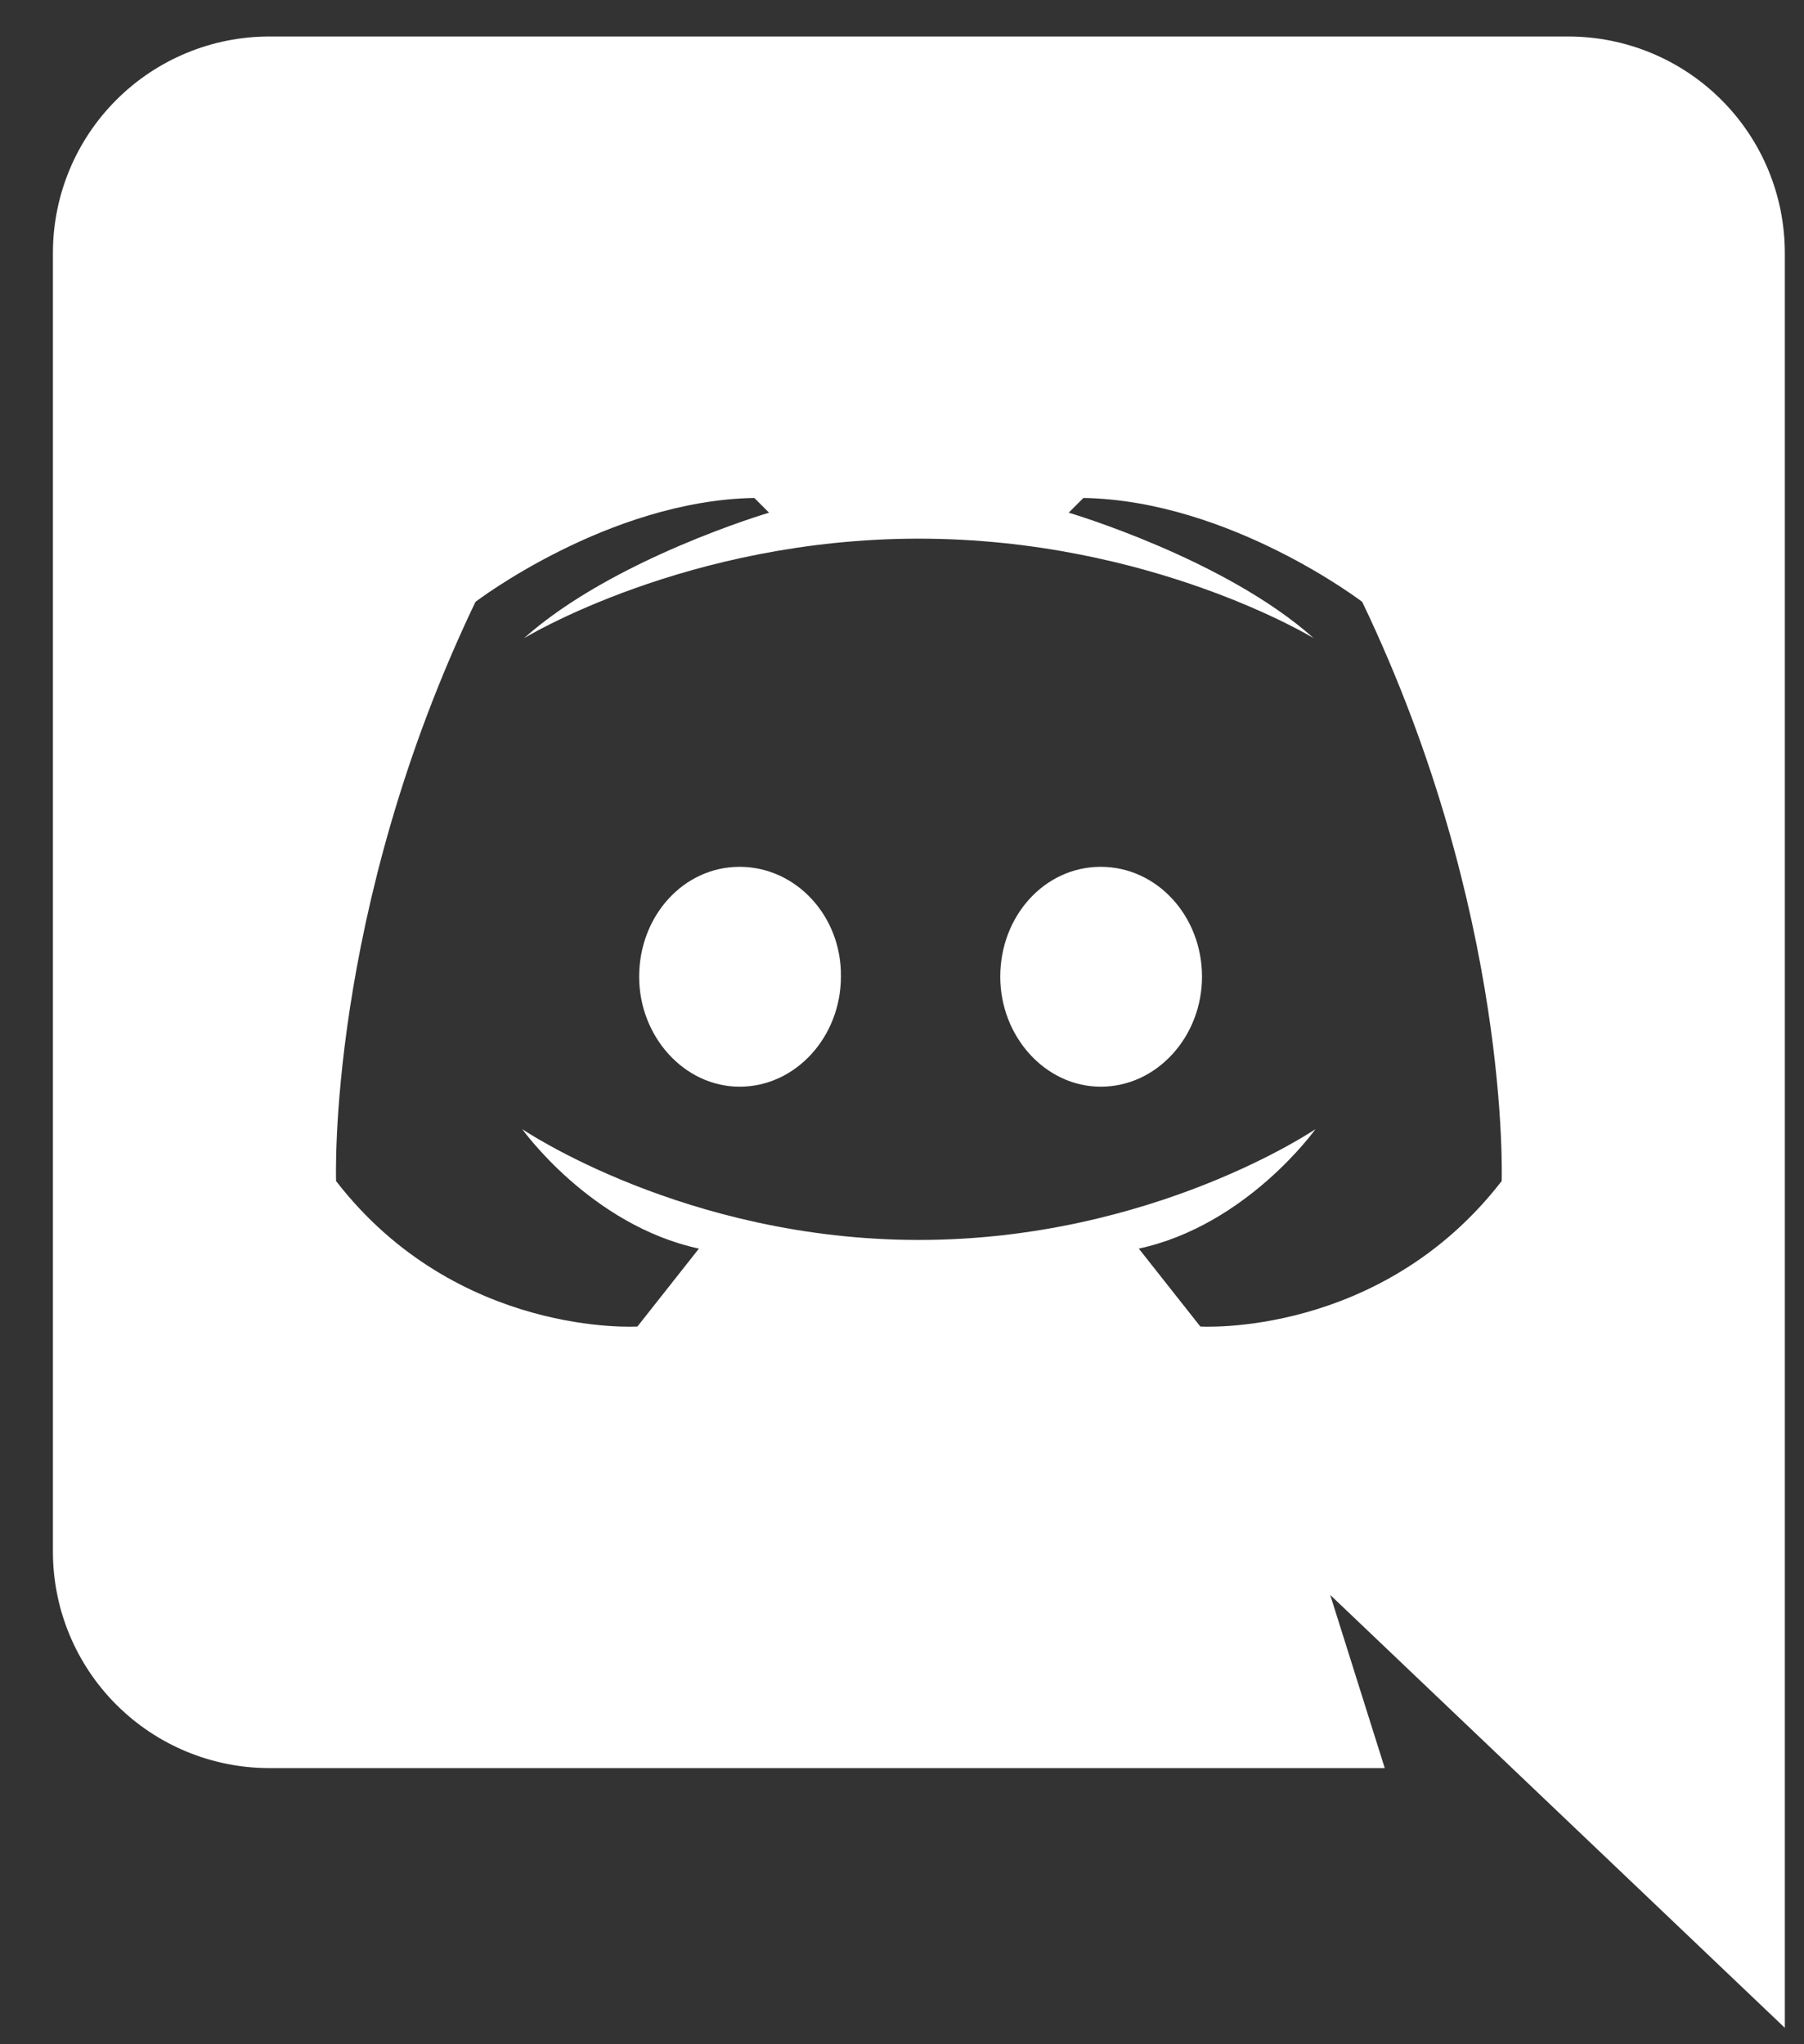 <svg width="30" height="34" viewBox="0 0 30 34" fill="none" xmlns="http://www.w3.org/2000/svg">
<rect x="0" y="0" width="30" height="34" fill="#333333" stroke="none"/>
<path d="M29.681 33.727L22.121 26.527L23.028 29.407H4.48C3.525 29.407 2.61 29.028 1.935 28.353C1.259 27.678 0.88 26.762 0.88 25.807V4.207C0.88 3.252 1.259 2.336 1.935 1.661C2.61 0.986 3.525 0.607 4.48 0.607H26.081C27.035 0.607 27.951 0.986 28.626 1.661C29.302 2.336 29.681 3.252 29.681 4.207V33.727ZM15.28 8.959C11.421 8.959 8.714 10.615 8.714 10.615C10.197 9.29 12.789 8.527 12.789 8.527L12.544 8.282C10.111 8.325 7.907 10.01 7.907 10.01C5.431 15.18 5.589 19.644 5.589 19.644C7.605 22.25 10.6 22.063 10.6 22.063L11.623 20.767C9.823 20.378 8.685 18.78 8.685 18.78C8.685 18.78 11.392 20.623 15.28 20.623C19.169 20.623 21.876 18.78 21.876 18.78C21.876 18.78 20.738 20.378 18.938 20.767L19.961 22.063C19.961 22.063 22.956 22.25 24.972 19.644C24.972 19.644 25.13 15.18 22.653 10.01C22.653 10.01 20.45 8.325 18.017 8.282L17.772 8.527C17.772 8.527 20.364 9.29 21.847 10.615C21.847 10.615 19.14 8.959 15.28 8.959ZM12.3 14.417C13.236 14.417 13.999 15.237 13.984 16.245C13.984 17.239 13.236 18.074 12.3 18.074C11.378 18.074 10.629 17.239 10.629 16.245C10.629 15.237 11.364 14.417 12.3 14.417ZM18.305 14.417C19.241 14.417 19.989 15.237 19.989 16.245C19.989 17.239 19.241 18.074 18.305 18.074C17.383 18.074 16.634 17.239 16.634 16.245C16.634 15.237 17.369 14.417 18.305 14.417Z" fill="white"/>
</svg>
